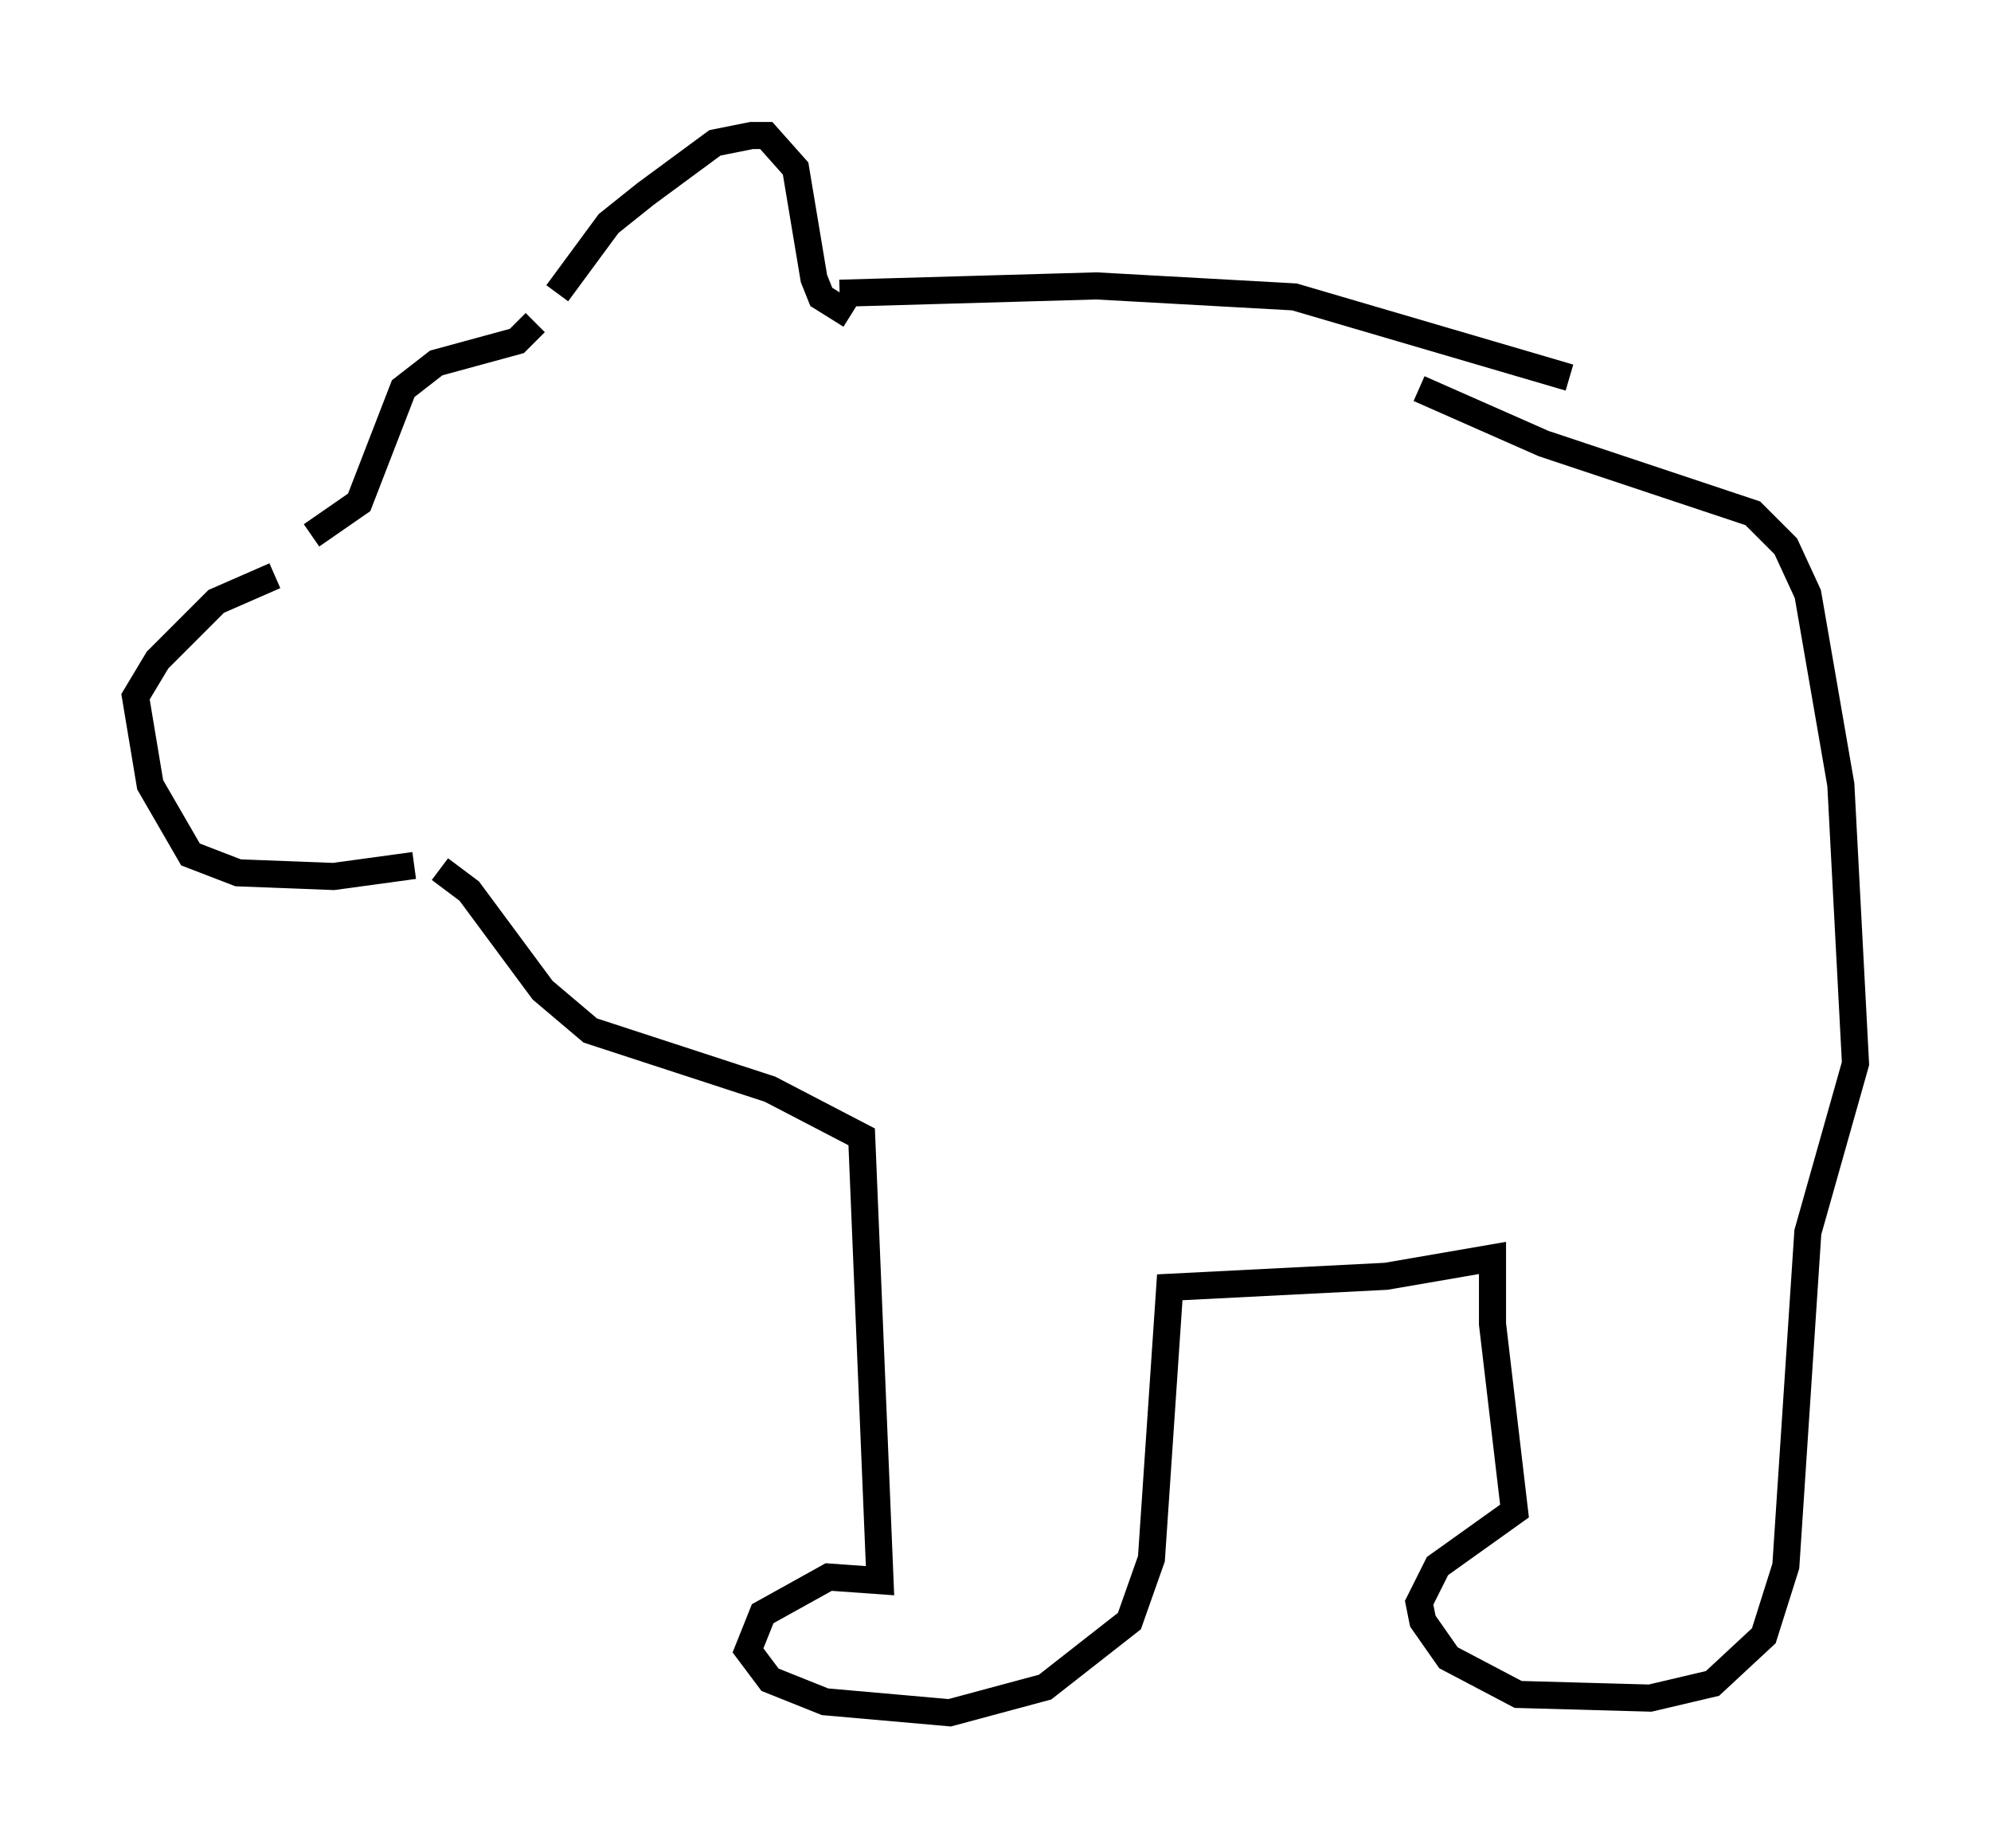 <?xml version="1.0" encoding="utf-8" ?>
<svg baseProfile="full" height="68.186" version="1.1" width="73.463" xmlns="http://www.w3.org/2000/svg" xmlns:ev="http://www.w3.org/2001/xml-events" xmlns:xlink="http://www.w3.org/1999/xlink"><defs /><rect fill="white" height="68.186" width="73.463" x="0" y="0" /><path d="M12.442, 20.967 m-2.3, 0.271 l-2.165, 0.947 -2.165, 2.165 l-0.812, 1.353 0.541, 3.248 l1.488, 2.571 1.759, 0.677 l3.518, 0.135 2.977, -0.406 m-3.789, -12.178 l1.759, -1.218 1.624, -4.195 l1.218, -0.947 2.977, -0.812 l0.677, -0.677 m0.812, -1.083 l1.894, -2.571 1.353, -1.083 l2.571, -1.894 1.353, -0.271 l0.541, 0.0 1.083, 1.218 l0.677, 4.059 0.271, 0.677 l1.083, 0.677 m-0.406, -0.812 l9.472, -0.271 7.307, 0.406 l10.149, 2.977 m-41.677, 18.132 l1.083, 0.812 2.706, 3.654 l1.759, 1.488 6.631, 2.165 l3.383, 1.759 0.677, 16.373 l-1.894, -0.135 -2.436, 1.353 l-0.541, 1.353 0.812, 1.083 l2.03, 0.812 4.601, 0.406 l3.518, -0.947 3.112, -2.436 l0.812, -2.3 0.677, -10.013 l7.984, -0.406 3.924, -0.677 l0.0, 2.436 0.812, 6.901 l-2.842, 2.03 -0.677, 1.353 l0.135, 0.677 0.947, 1.353 l2.571, 1.353 4.871, 0.135 l2.3, -0.541 1.894, -1.759 l0.812, -2.571 0.812, -12.314 l1.759, -6.225 -0.541, -10.284 l-1.218, -7.036 -0.812, -1.759 l-1.218, -1.218 -7.713, -2.571 l-4.601, -2.03 " fill="none" stroke="black" stroke-width="1" /></svg>